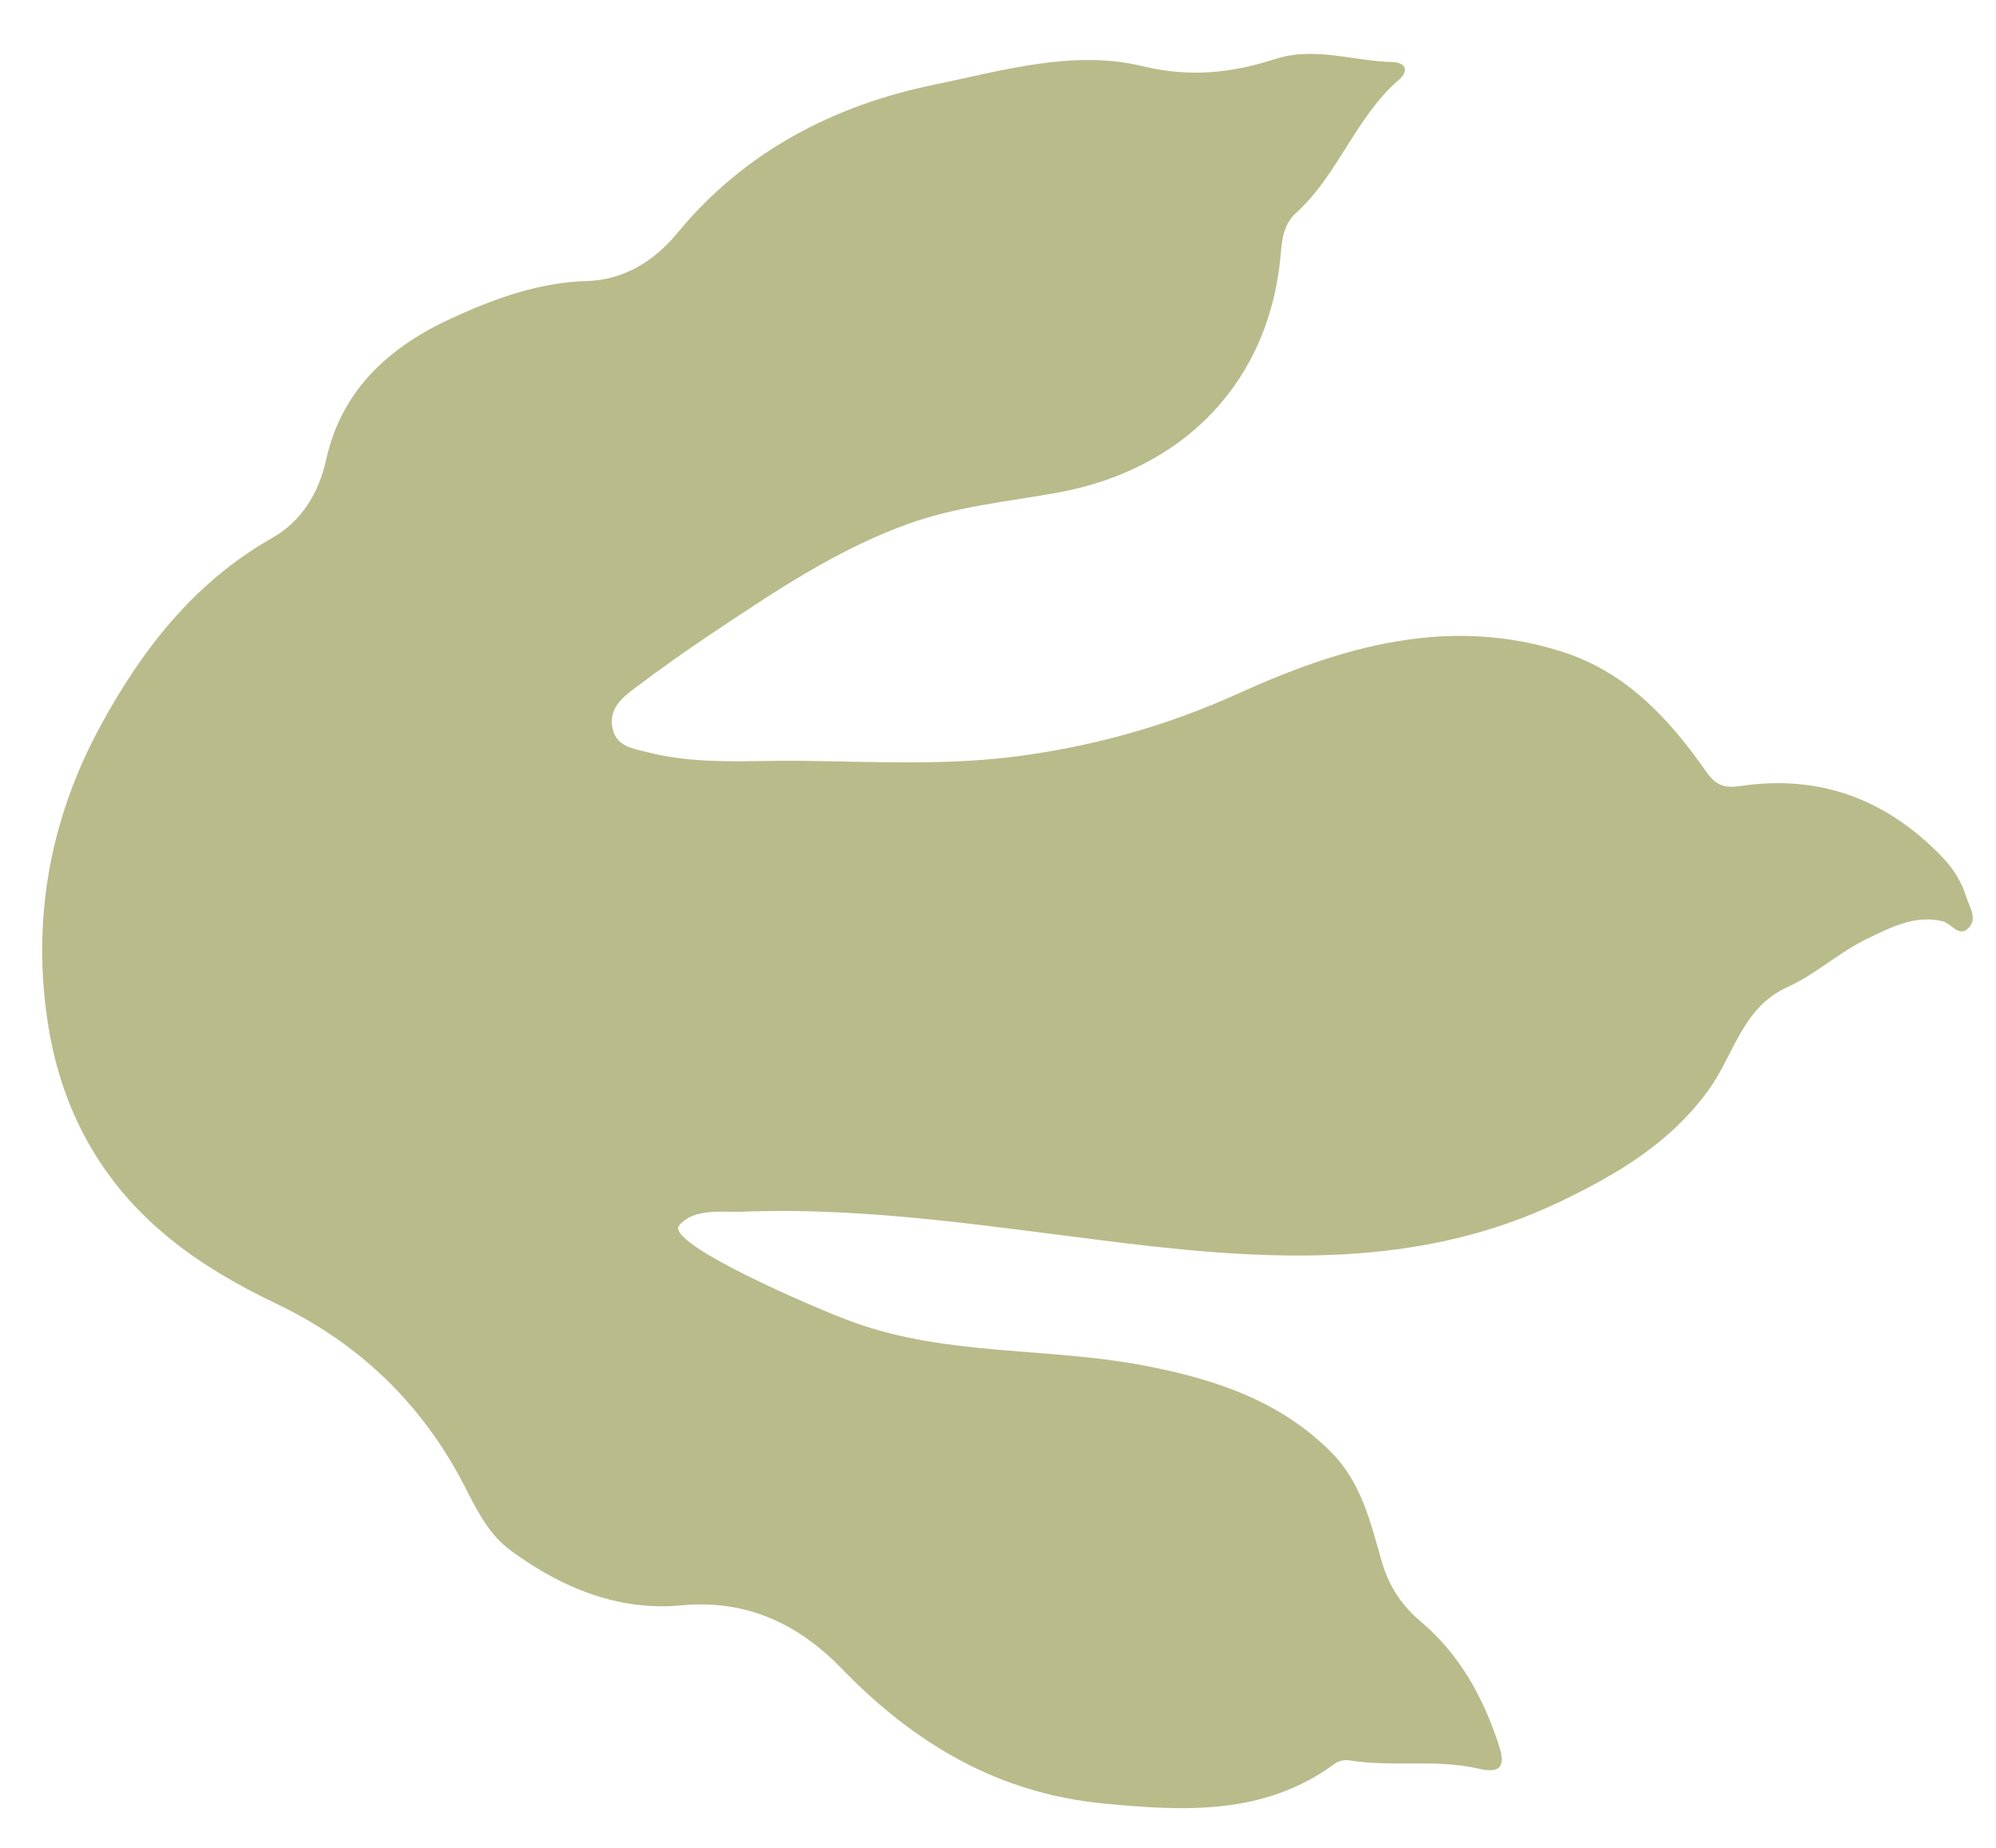 <svg width="27" height="25" viewBox="0 0 27 25" fill="none" xmlns="http://www.w3.org/2000/svg">
<path d="M11.545 17.889C11.019 17.699 8.986 16.818 9.187 16.579C9.388 16.339 9.773 16.404 10.05 16.393C11.785 16.327 13.493 16.611 15.207 16.818C17.209 17.059 19.201 17.165 21.092 16.263C21.867 15.893 22.601 15.461 23.12 14.735C23.458 14.264 23.568 13.63 24.184 13.352C24.564 13.18 24.884 12.878 25.262 12.698C25.572 12.551 25.896 12.375 26.276 12.463C26.398 12.491 26.502 12.694 26.634 12.55C26.752 12.421 26.637 12.264 26.595 12.127C26.534 11.93 26.424 11.754 26.282 11.605C25.536 10.823 24.63 10.475 23.553 10.633C23.336 10.665 23.217 10.636 23.083 10.444C22.586 9.734 22.01 9.103 21.149 8.823C19.601 8.321 18.14 8.752 16.759 9.379C15.799 9.815 14.822 10.088 13.798 10.227C12.813 10.361 11.817 10.304 10.825 10.293C10.133 10.285 9.436 10.352 8.754 10.176C8.559 10.126 8.334 10.101 8.284 9.846C8.234 9.587 8.415 9.44 8.587 9.31C8.933 9.048 9.289 8.797 9.65 8.556C10.487 7.999 11.316 7.438 12.275 7.091C12.938 6.851 13.626 6.788 14.306 6.665C16 6.357 17.187 5.177 17.328 3.399C17.343 3.207 17.38 3.017 17.533 2.88C18.103 2.362 18.337 1.585 18.924 1.078C19.075 0.947 18.997 0.844 18.841 0.84C18.312 0.827 17.782 0.628 17.259 0.796C16.659 0.989 16.098 1.051 15.45 0.894C14.513 0.669 13.551 0.958 12.631 1.147C11.279 1.425 10.068 2.053 9.165 3.15C8.842 3.543 8.428 3.788 7.939 3.802C7.29 3.821 6.697 4.038 6.136 4.293C5.298 4.673 4.624 5.249 4.41 6.226C4.315 6.661 4.083 7.05 3.685 7.276C2.625 7.877 1.914 8.796 1.352 9.835C0.664 11.106 0.424 12.478 0.657 13.902C0.751 14.472 0.938 15.033 1.243 15.547C1.831 16.538 2.719 17.152 3.734 17.636C4.859 18.173 5.716 18.997 6.29 20.117C6.447 20.424 6.611 20.758 6.901 20.972C7.588 21.479 8.364 21.801 9.222 21.719C10.113 21.635 10.812 21.984 11.382 22.571C12.367 23.59 13.5 24.262 14.928 24.4C16.023 24.505 17.105 24.564 18.06 23.858C18.108 23.823 18.19 23.806 18.25 23.816C18.829 23.911 19.423 23.795 19.998 23.928C20.304 23.999 20.367 23.893 20.276 23.613C20.065 22.966 19.747 22.386 19.224 21.943C18.953 21.715 18.784 21.454 18.686 21.109C18.538 20.59 18.414 20.056 18.005 19.645C17.295 18.932 16.39 18.647 15.449 18.47C14.156 18.227 12.809 18.346 11.545 17.889Z" fill="#B9BB8B"/>
</svg>
